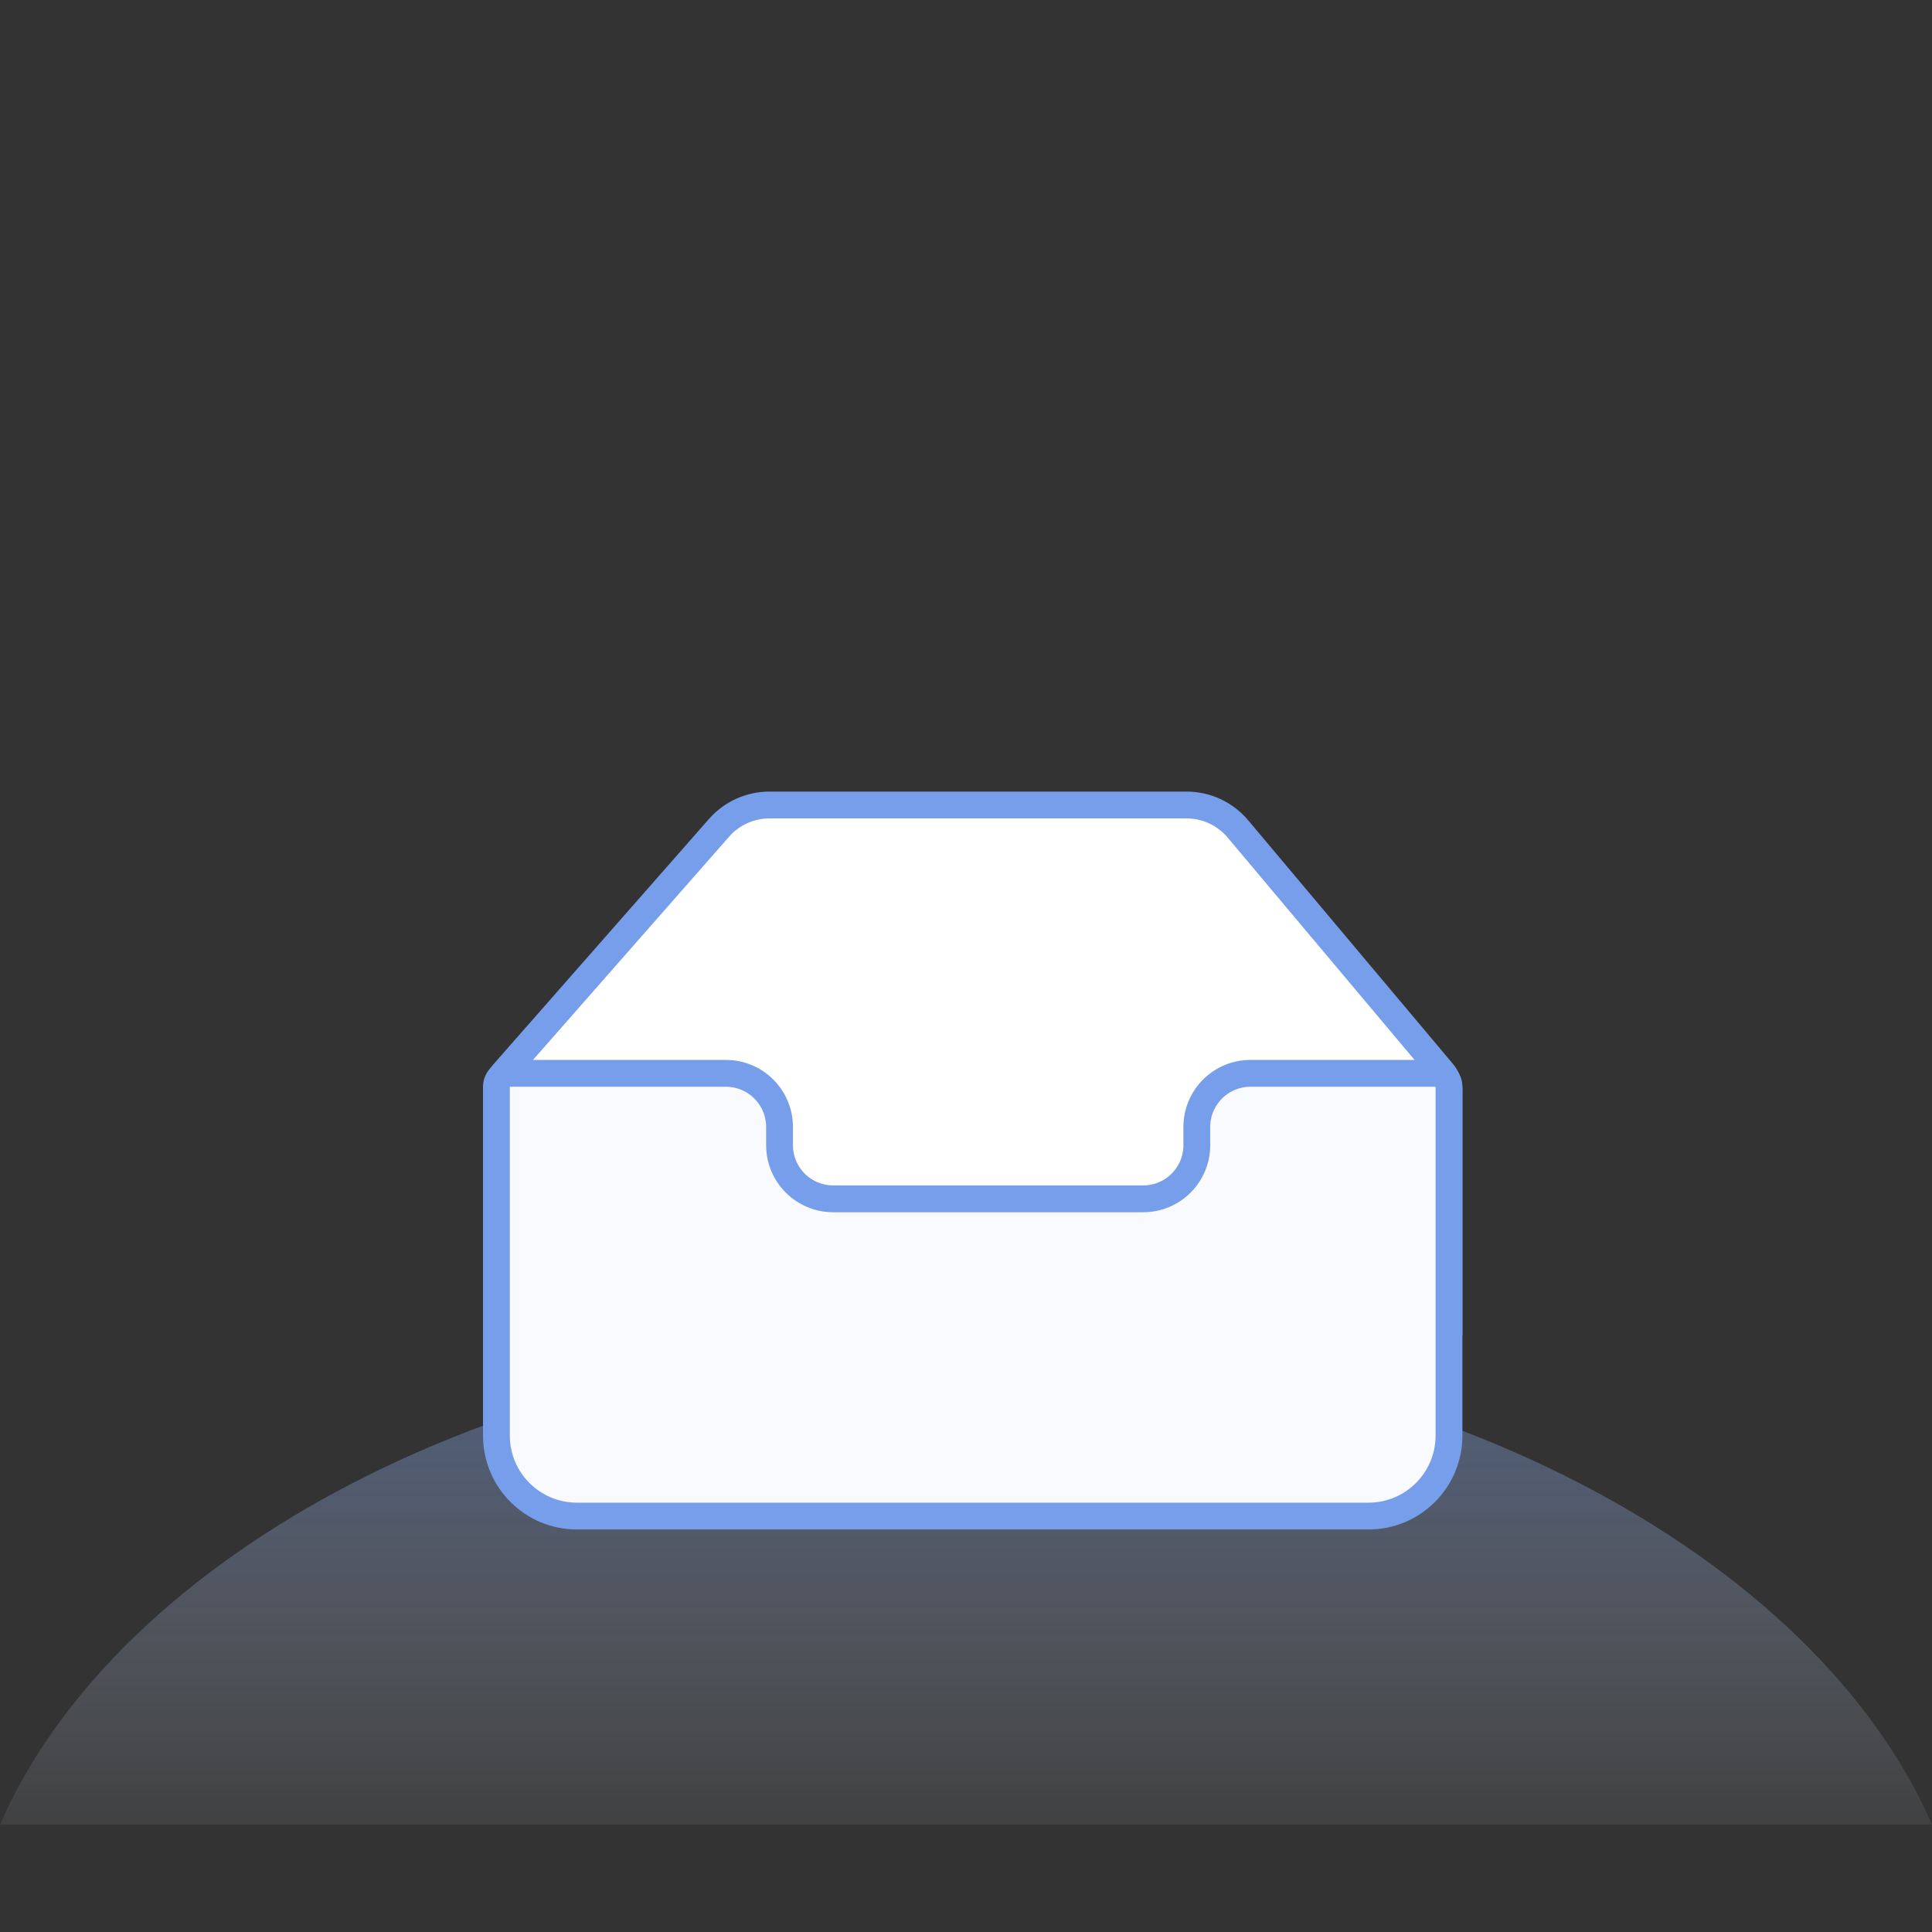 <?xml version="1.0" encoding="UTF-8"?>
<svg width="144px" height="144px" viewBox="0 0 144 144" version="1.1" xmlns="http://www.w3.org/2000/svg" xmlns:xlink="http://www.w3.org/1999/xlink">
    <rect x="0" y="0" width="144" height="144" fill="#333333" stroke="none"/>
    <title>为空不可新增</title>
    <defs>
        <linearGradient x1="50%" y1="3.852%" x2="50%" y2="121.56%" id="linearGradient-1">
            <stop stop-color="#779EEA" stop-opacity="0.4" offset="0%"></stop>
            <stop stop-color="#FFFFFF" stop-opacity="0" offset="100%"></stop>
        </linearGradient>
    </defs>
    <g id="保留线条" stroke="none" stroke-width="1" fill="none" fill-rule="evenodd">
        <g id="为空不可新增">
            <rect id="Rectangle-25" x="0" y="0" width="144" height="144"></rect>
            <path d="M72,100 C106.373,100 135.32,115.998 144,136 L9.95177594e-05,136 C8.68,115.998 37.627,100 72,100 Z" id="Combined-Shape" fill="url(#linearGradient-1)" fill-rule="nonzero"></path>
            <g id="Group" transform="translate(37, 60)">
                <path d="M0.461,20.034 L15.588,1.807 C16.538,0.662 17.948,0 19.435,0 L51.44,0 C52.916,0 54.317,0.653 55.267,1.783 L70.531,19.943 C70.834,20.303 71,20.759 71,21.23 L71,38.525 L71,38.525 L0,39 L0,21.312 C0,20.845 0.163,20.393 0.461,20.034 Z" id="Path-2" fill="#FFFFFF" fill-rule="nonzero"></path>
                <path d="M0.497,20.023 L16.594,1.7 C17.543,0.619 18.912,0 20.35,0 L51.44,0 C52.916,0 54.317,0.653 55.267,1.783 L70.531,19.943 C70.834,20.303 71,20.759 71,21.23 L71,38.525 L71,38.525 L0,39 L0,21.343 C0,20.858 0.177,20.388 0.497,20.023 Z" id="Path-2" stroke="#779EEA" stroke-width="2"></path>
                <path d="M0,21 L0,47 C0,50.314 2.686,53 6,53 L65,53 C68.314,53 71,50.314 71,47 L71,21 C71,20.448 70.552,20 70,20 L55.204,20 C53.547,20 52.204,21.343 52.204,23 L52.204,27.354 C52.204,28.459 51.308,29.354 50.204,29.354 L23.103,29.354 C21.999,29.354 21.103,28.459 21.103,27.354 L21.103,23 C21.103,21.343 19.76,20 18.103,20 L1,20 C0.448,20 0,20.448 0,21 Z" id="Path" fill="#F8FAFE" fill-rule="nonzero"></path>
                <path d="M0,21 L0,47 C0,50.314 2.686,53 6,53 L65,53 C68.314,53 71,50.314 71,47 L71,21 C71,20.448 70.552,20 70,20 L56.204,20 C53.994,20 52.204,21.791 52.204,24 L52.204,25.354 C52.204,27.564 50.413,29.354 48.204,29.354 L25.103,29.354 C22.894,29.354 21.103,27.564 21.103,25.354 L21.103,24 C21.103,21.791 19.312,20 17.103,20 L1,20 C0.448,20 0,20.448 0,21 Z" id="Path" stroke="#779EEA" stroke-width="2"></path>
            </g>
            <g id="Group-13"></g>
        </g>
    </g>
</svg>